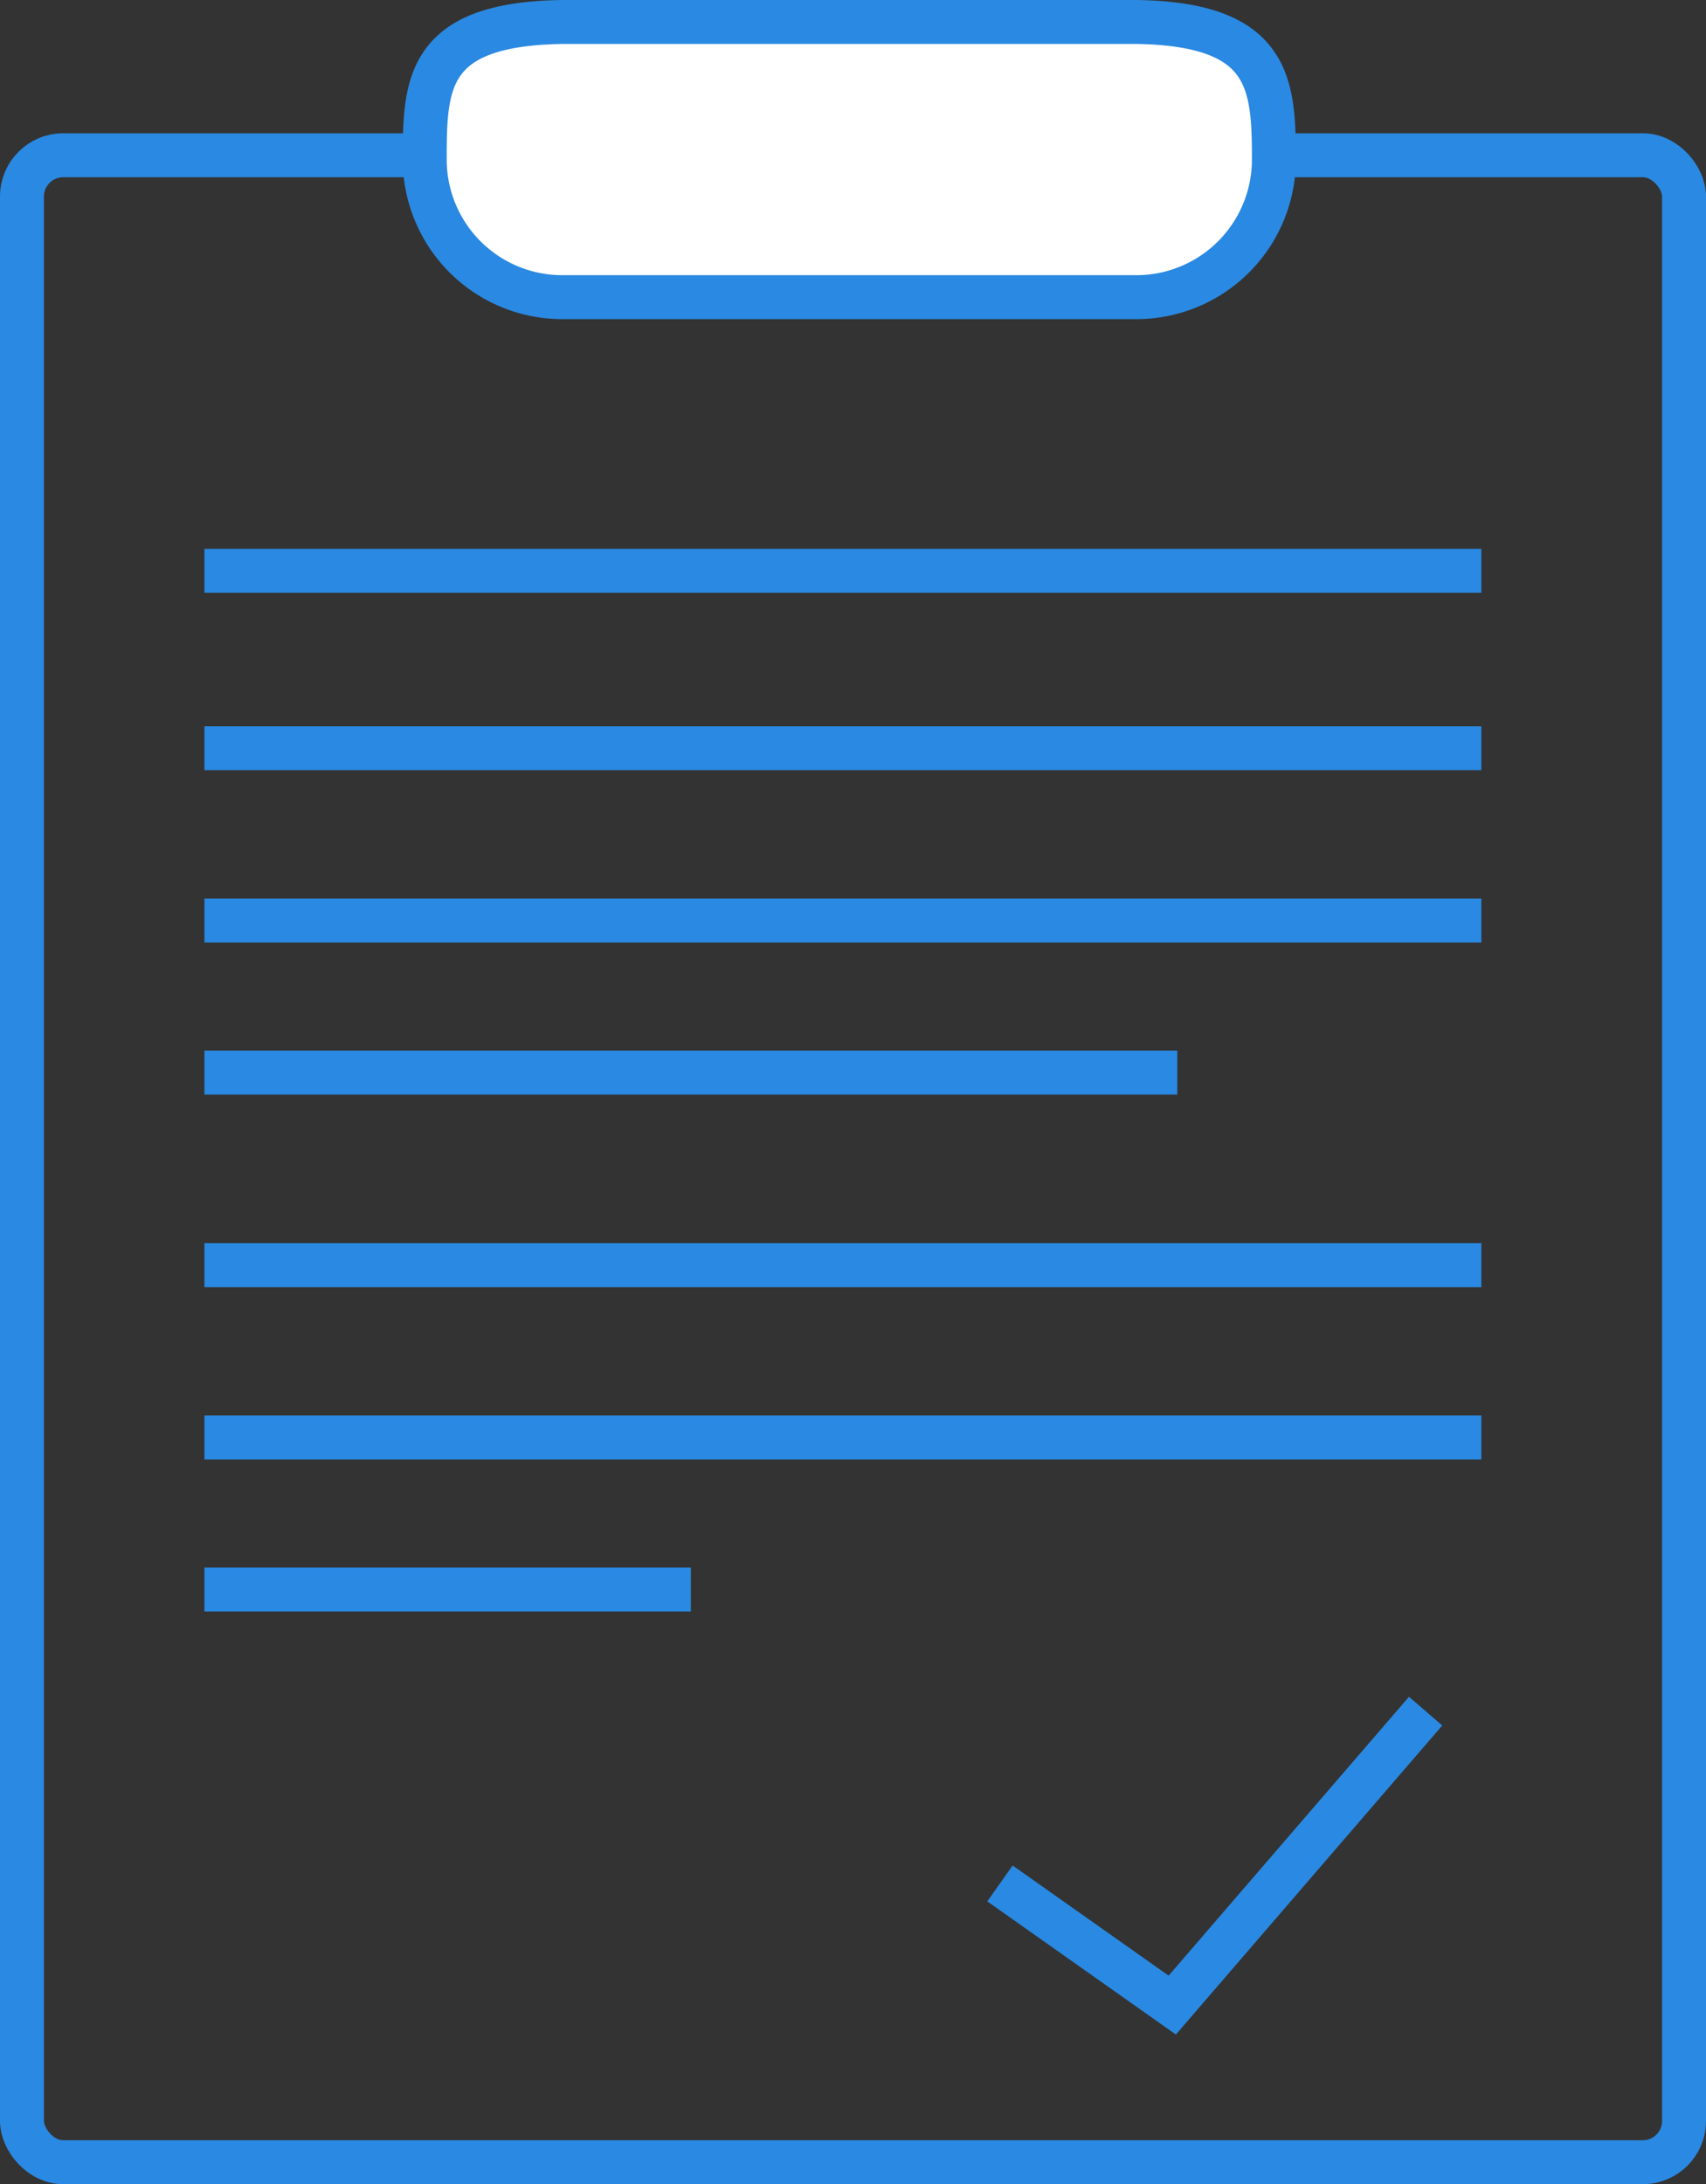 <svg xmlns="http://www.w3.org/2000/svg" viewBox="0 0 388.25 497"><rect x="0" y="0" width="388.25" height="497" fill="#333333" stroke="none"/><defs><style>.cls-1{fill:none;}.cls-1,.cls-2{stroke:#2a89e2;stroke-miterlimit:10;stroke-width:10px;}.cls-2{fill:#fff;}</style></defs><g id="Layer_2" data-name="Layer 2"><g id="Layer_1-2" data-name="Layer 1"><rect class="cls-1" x="5" y="35.33" width="378.25" height="456.67" rx="9.37"/><path class="cls-2" d="M258.57,67.62H128A31.31,31.31,0,0,1,96.66,36.31h0C96.66,19,97,5.45,128,5h130.6c30.53.45,31.31,14,31.31,31.31h0A31.31,31.31,0,0,1,258.57,67.62Z"/><line class="cls-1" x1="46.52" y1="129.89" x2="337.13" y2="129.89"/><line class="cls-1" x1="46.52" y1="170.25" x2="337.13" y2="170.25"/><line class="cls-1" x1="46.52" y1="209.46" x2="337.13" y2="209.46"/><line class="cls-1" x1="46.52" y1="244.06" x2="267.93" y2="244.06"/><line class="cls-1" x1="46.52" y1="287.88" x2="337.13" y2="287.88"/><line class="cls-1" x1="46.52" y1="327.09" x2="337.13" y2="327.09"/><line class="cls-1" x1="46.52" y1="361.69" x2="157.22" y2="361.69"/><polyline class="cls-1" points="227.57 428.57 266.78 456.25 324.44 389.36"/></g></g></svg>